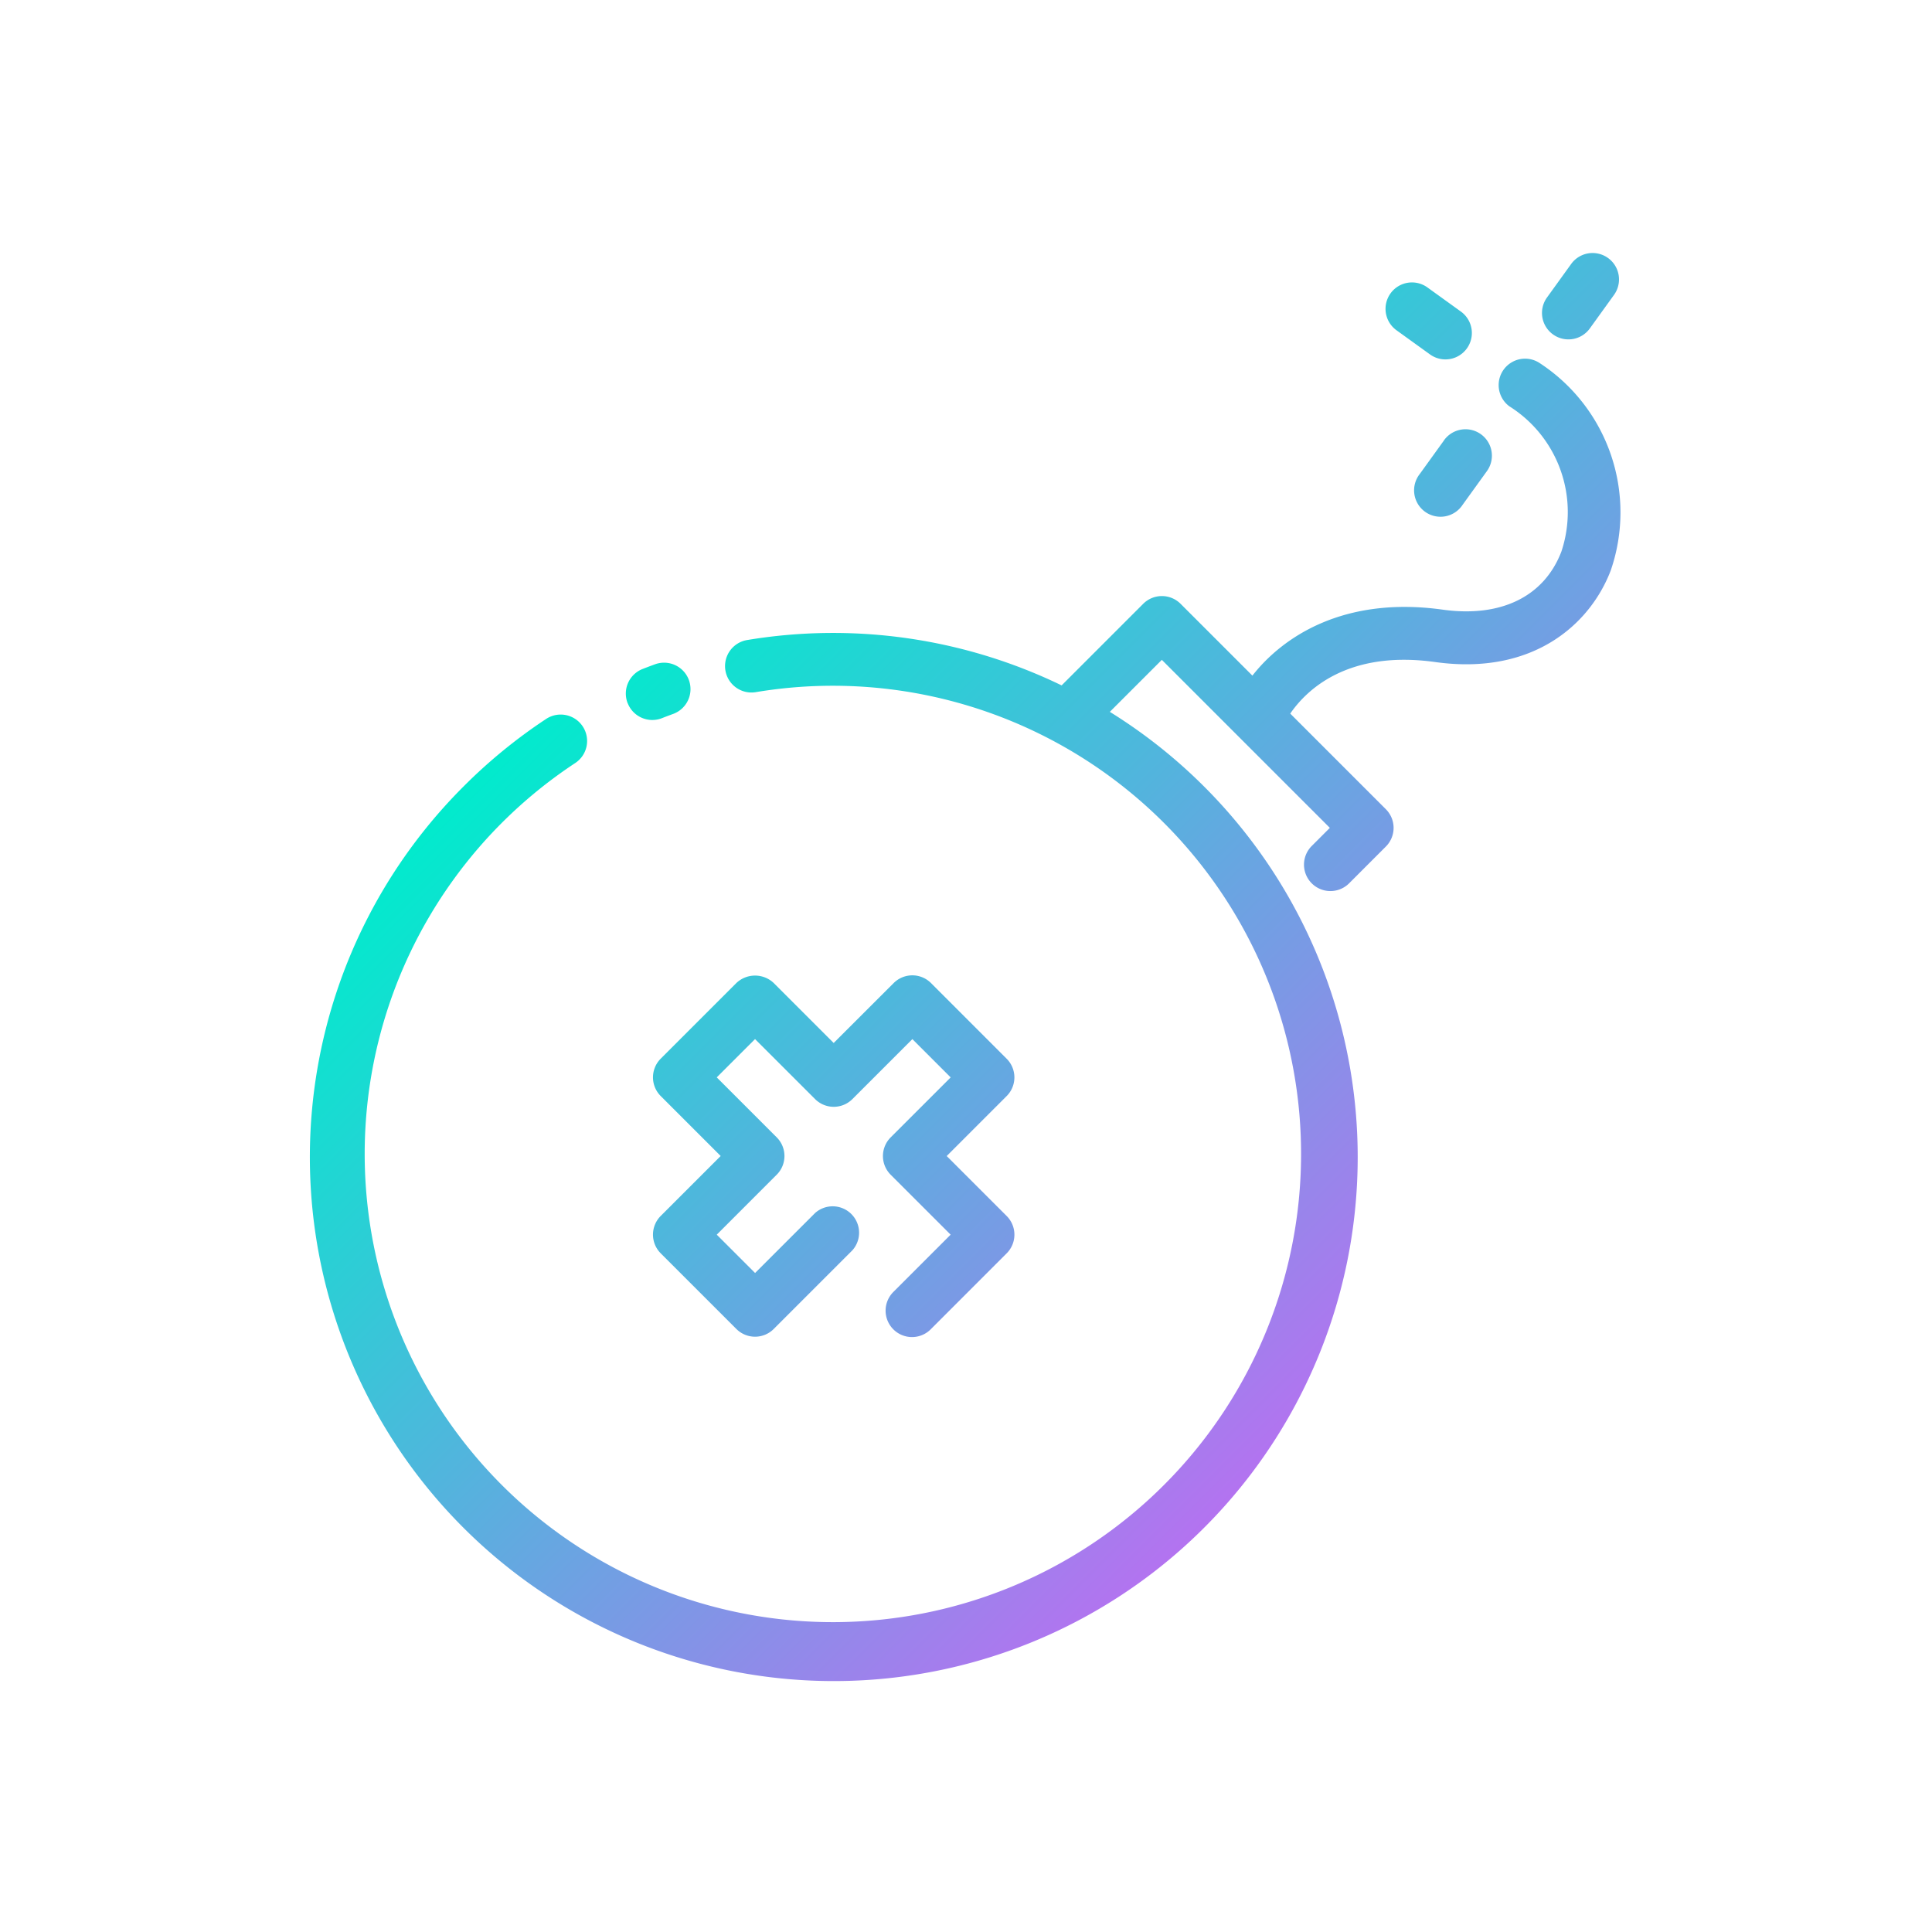 <svg height="512" viewBox="0 0 128 128" width="512" xmlns="http://www.w3.org/2000/svg" xmlns:xlink="http://www.w3.org/1999/xlink"><linearGradient id="a" gradientUnits="userSpaceOnUse" x1="95.197" x2="46.194" y1="85.632" y2="36.629"><stop offset="0" stop-color="#b373f0"/><stop offset="1" stop-color="#01ebcd"/></linearGradient><path d="m41.583 46.588a1.749 1.749 0 0 1 .993-2.267q.408-.16.821-.31a1.75 1.75 0 1 1 1.2 3.289q-.372.135-.743.281a1.75 1.75 0 0 1 -2.267-.993zm25.111 23.556-5.012-5.013a1.75 1.75 0 0 0 -2.474 0l-3.974 3.969-3.973-3.973a1.8 1.8 0 0 0 -2.474 0l-5.013 5.013a1.751 1.751 0 0 0 0 2.475l3.973 3.973-3.973 3.972a1.751 1.751 0 0 0 0 2.475l5.013 5.013a1.75 1.75 0 0 0 2.474 0l5.211-5.211a1.75 1.75 0 0 0 -2.472-2.47l-3.973 3.972-2.54-2.539 3.972-3.973a1.749 1.749 0 0 0 0-2.475l-3.973-3.973 2.538-2.537 3.976 3.974a1.749 1.749 0 0 0 2.475 0l3.973-3.972 2.537 2.537-3.975 3.973a1.749 1.749 0 0 0 0 2.475l3.972 3.971-3.774 3.775a1.75 1.75 0 1 0 2.474 2.475l5.012-5.013a1.749 1.749 0 0 0 0-2.475l-3.972-3.972 3.972-3.973a1.749 1.749 0 0 0 0-2.473zm35.256-46.126a1.75 1.75 0 0 0 -1.953 2.9 8.277 8.277 0 0 1 3.449 9.624c-1.139 2.983-4.007 4.388-7.871 3.848-6.543-.911-10.586 1.8-12.6 4.372l-4.759-4.759a1.751 1.751 0 0 0 -2.475 0l-5.406 5.406a34.734 34.734 0 0 0 -20.809-3.009 1.75 1.75 0 1 0 .575 3.452 31.019 31.019 0 1 1 -12 4.707 1.75 1.75 0 1 0 -1.928-2.921 34.791 34.791 0 0 0 -5.434 4.439 34.711 34.711 0 1 0 42.79-4.915l3.446-3.445 11.131 11.131-1.2 1.2a1.75 1.75 0 0 0 2.475 2.475l2.435-2.436a1.749 1.749 0 0 0 0-2.475l-6.334-6.334c1.041-1.52 3.76-4.232 9.609-3.415 6.513.908 10.275-2.538 11.623-6.064a11.815 11.815 0 0 0 -4.764-13.781zm.94-1.862a1.749 1.749 0 0 0 2.443-.4l1.6-2.219a1.75 1.75 0 0 0 -2.84-2.047l-1.6 2.219a1.75 1.75 0 0 0 .397 2.447zm-7.224 7.025-1.6 2.218a1.75 1.75 0 1 0 2.834 2.048l1.6-2.218a1.75 1.75 0 1 0 -2.838-2.048zm-3.144-7.3 2.219 1.6a1.75 1.75 0 0 0 2.047-2.839l-2.219-1.6a1.75 1.75 0 0 0 -2.047 2.839z" fill="url(#a)"/></svg>